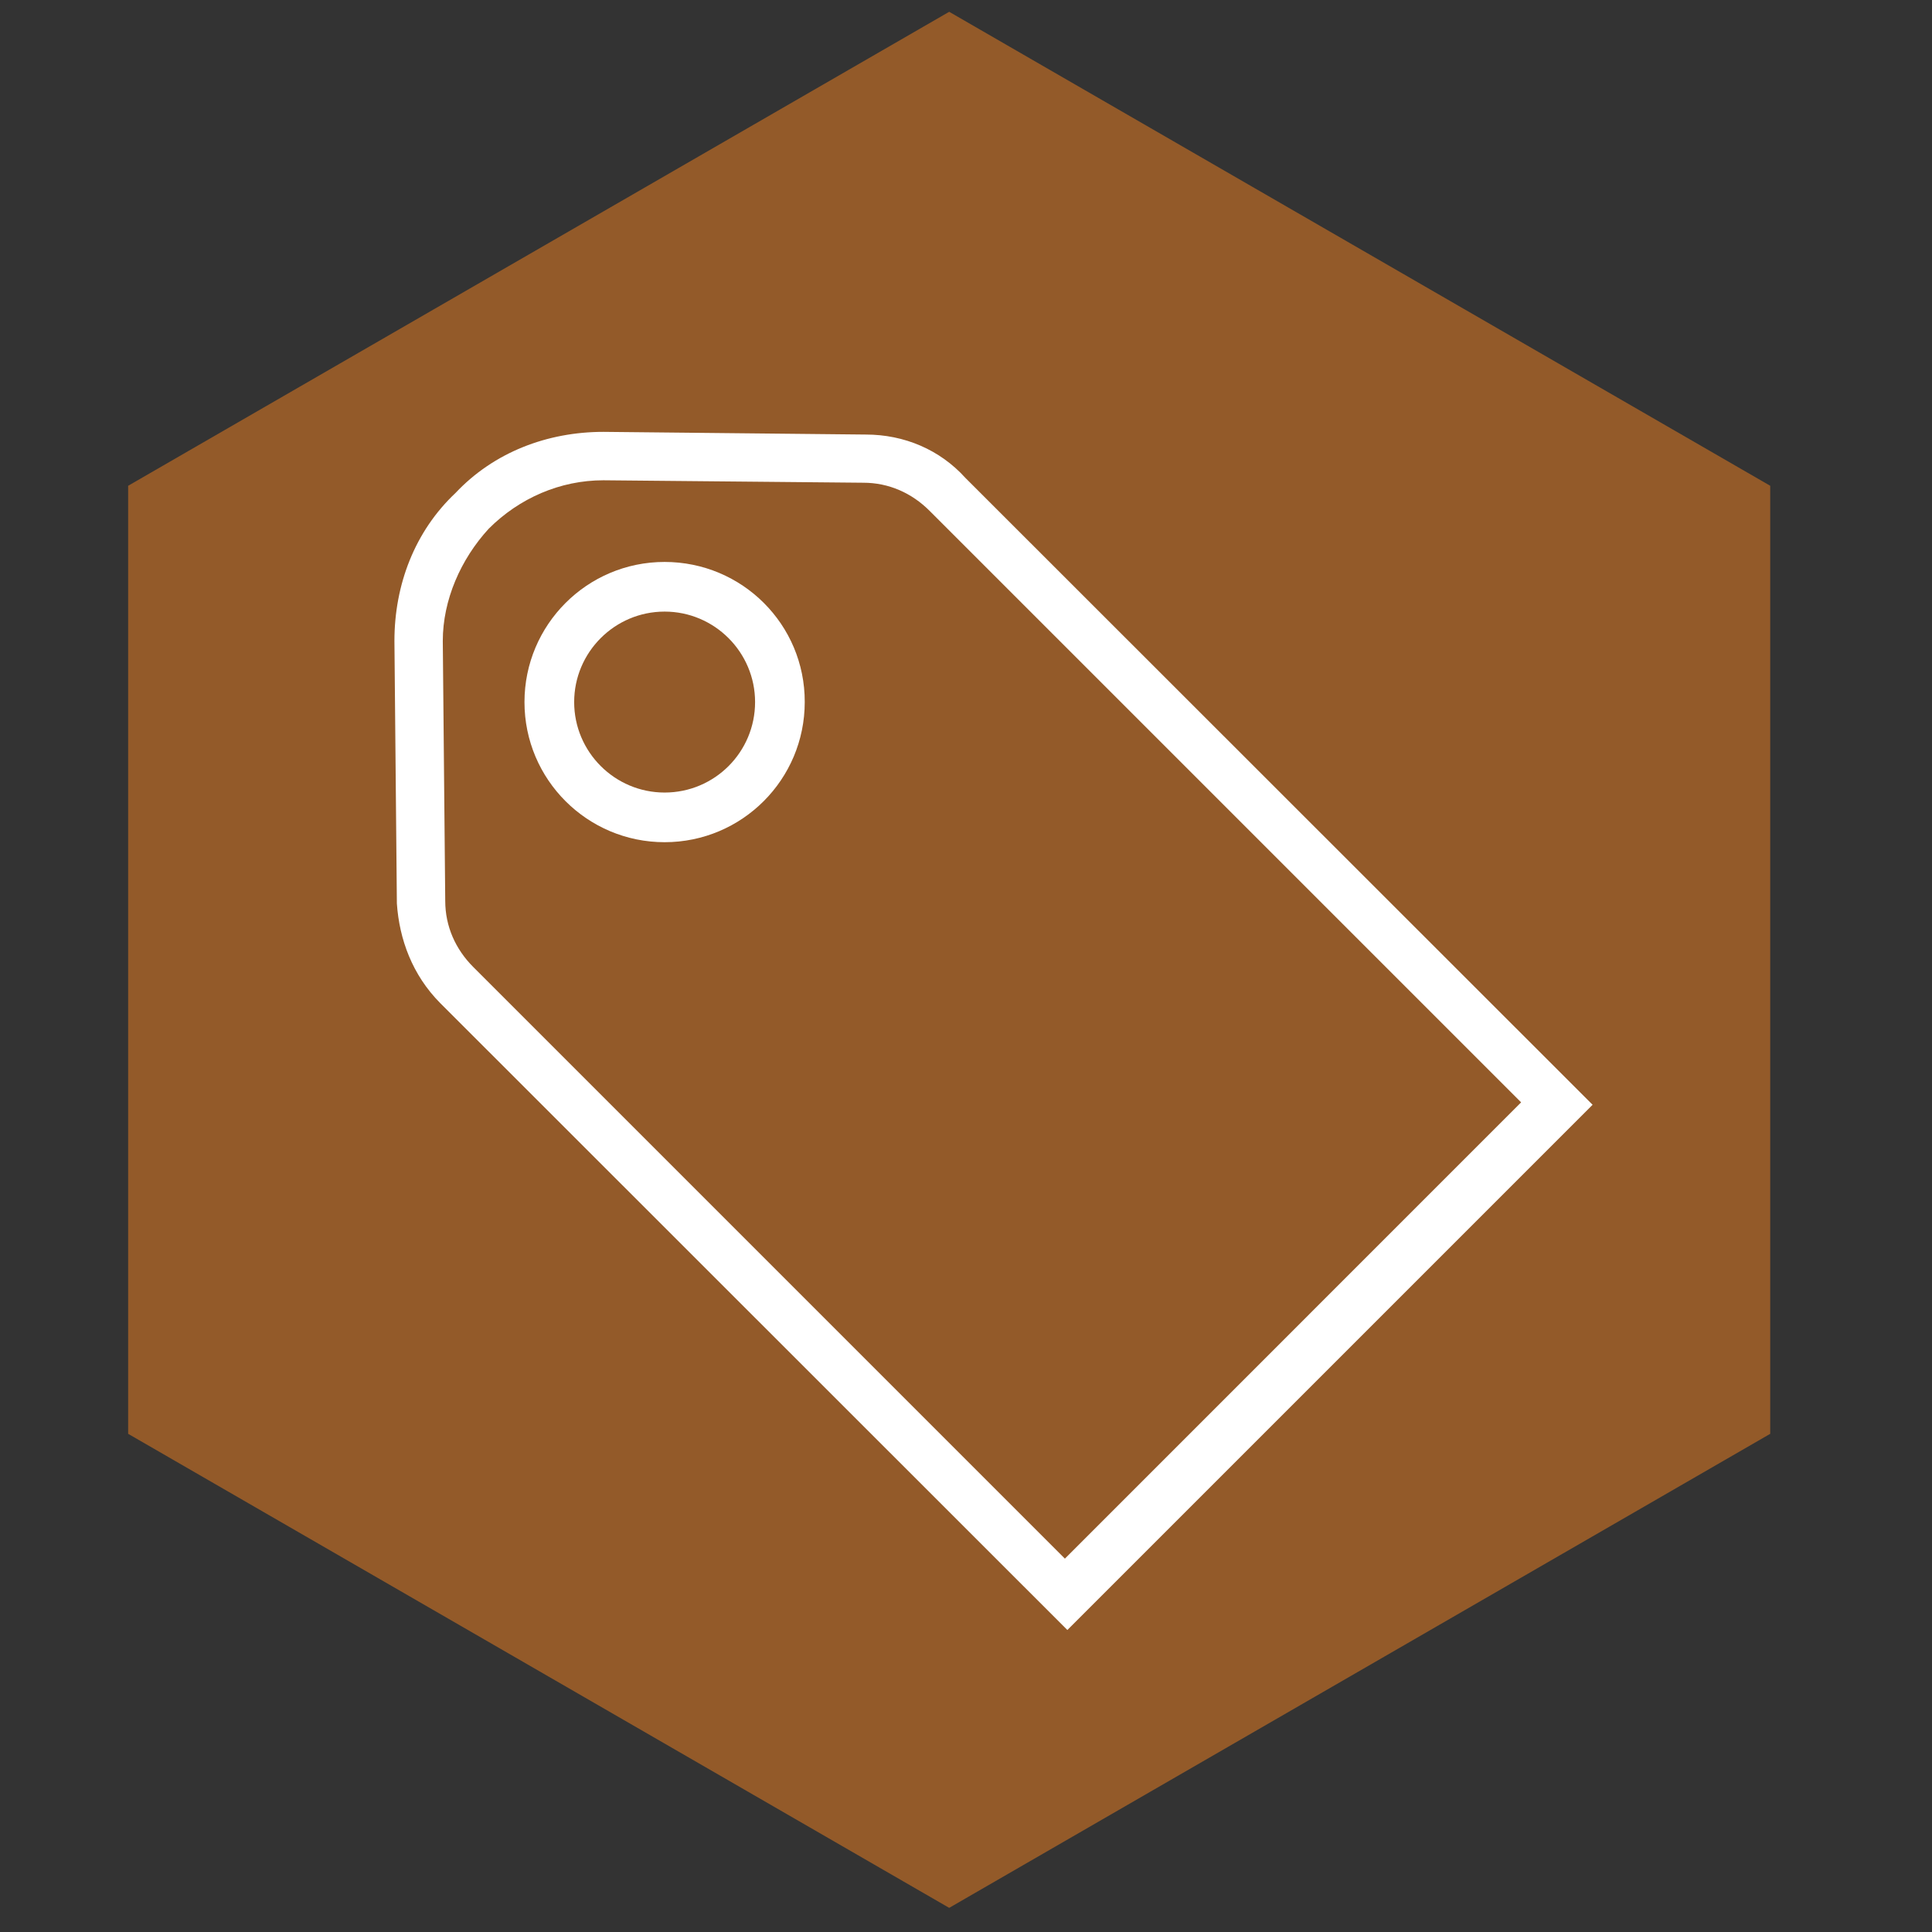 <svg xmlns="http://www.w3.org/2000/svg" viewBox="268 358 64 64">
<rect x="268" y="358" width="64" height="64" fill="#333333" stroke="none"/>
<g>
	<polygon opacity="0.5" fill="#F58220" points="326.641,405.497 299.443,421.2 272.245,405.497 272.245,374.092 299.443,358.391 326.641,374.092
		"/>
	<path fill="#FFFFFF" d="M290.016,376.615c-2.567,0-4.642,2.082-4.642,4.642c0,2.567,2.082,4.642,4.642,4.642
		c2.568,0,4.642-2.082,4.642-4.642C294.666,378.689,292.584,376.615,290.016,376.615 M290.016,384.254
		c-1.652,0-2.996-1.345-2.996-2.997s1.344-2.997,2.996-2.997s2.997,1.345,2.997,2.997S291.677,384.254,290.016,384.254"/>
	<path fill="#FFFFFF" d="M299.979,373.83c-0.843-0.933-2.025-1.435-3.298-1.435l-8.691-0.089c-1.854,0-3.628,0.672-4.9,2.024
		c-1.353,1.272-2.024,3.046-2.024,4.9l0.081,8.7c0.081,1.183,0.51,2.365,1.434,3.297l20.777,20.769l17.399-17.399L299.979,373.83z
		 M303.276,409.632l-19.595-19.595c-0.592-0.591-0.932-1.352-0.932-2.194l-0.081-8.611c0-1.353,0.592-2.705,1.522-3.718
		c1.013-1.013,2.365-1.604,3.799-1.604l8.611,0.081c0.842,0,1.604,0.34,2.195,0.932l19.594,19.594L303.276,409.632z"/>
</g>
</svg>
